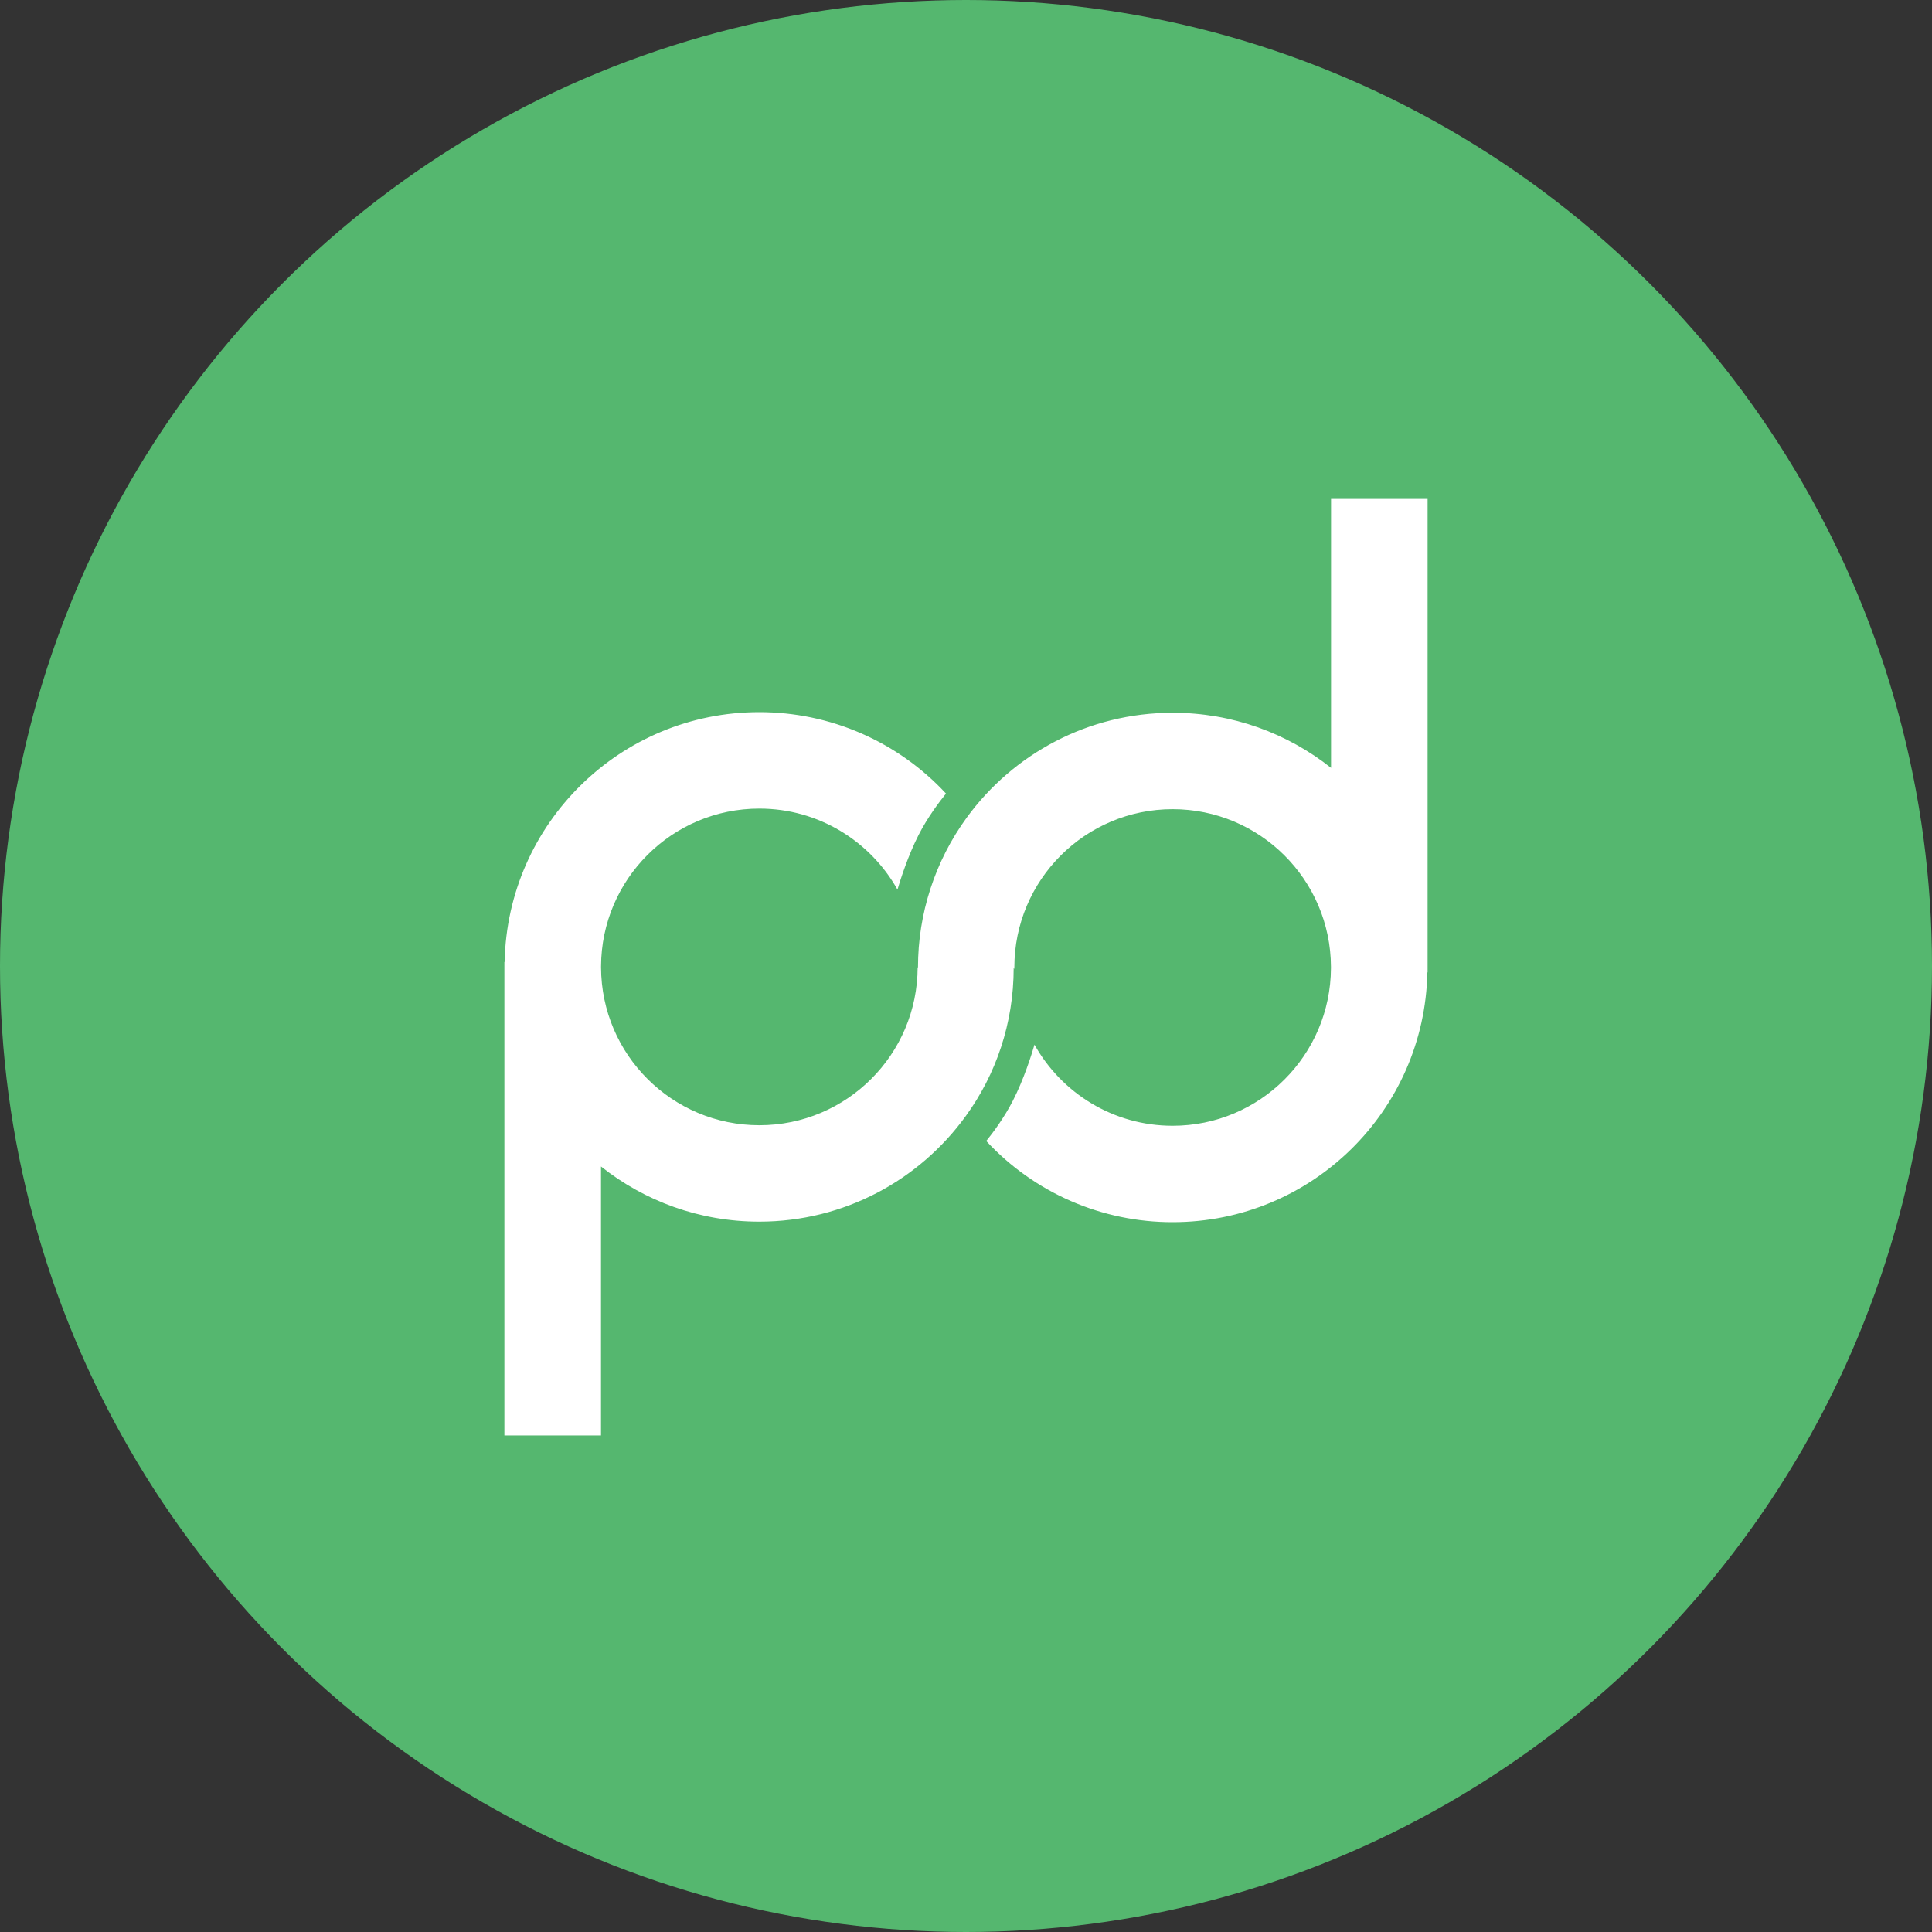 <svg width="40" height="40" viewBox="0 0 40 40" fill="none" xmlns="http://www.w3.org/2000/svg">
<rect x="0" y="0" width="40" height="40" fill="#333333" stroke="none"/>
<circle cx="20" cy="20" r="20" fill="#55B76F"/>
<path d="M27.558 10.33V15.898C26.658 15.184 25.519 14.757 24.28 14.757C22.528 14.757 20.976 15.611 20.017 16.925C19.359 17.827 19.005 18.915 19.006 20.031C19.006 20.037 19.004 20.033 18.999 20.024C18.996 21.832 17.53 23.297 15.722 23.297C13.916 23.297 12.451 21.836 12.444 20.031V20.007C12.451 18.202 13.916 16.741 15.722 16.741C16.95 16.741 18.02 17.418 18.581 18.418C18.648 18.193 18.803 17.709 19.02 17.284C19.209 16.914 19.453 16.595 19.586 16.43C19.093 15.898 18.495 15.473 17.83 15.183C17.165 14.893 16.447 14.744 15.721 14.744C12.843 14.744 10.503 17.051 10.448 19.916H10.443V29.719H12.443V24.151C13.343 24.866 14.482 25.293 15.72 25.293C17.479 25.293 19.037 24.431 19.995 23.107C20.62 22.247 20.987 21.186 20.987 20.039C20.987 20.029 20.992 20.041 21.002 20.066C21.002 20.054 21.001 20.043 21.001 20.03C21.001 18.22 22.468 16.753 24.278 16.753C26.084 16.753 27.548 18.213 27.556 20.016V20.044C27.548 21.847 26.084 23.308 24.278 23.308C23.049 23.308 21.979 22.631 21.418 21.629C21.355 21.844 21.197 22.346 20.972 22.786C20.789 23.144 20.555 23.456 20.419 23.623C20.912 24.154 21.509 24.578 22.173 24.867C22.837 25.156 23.554 25.305 24.279 25.304C27.157 25.304 29.497 22.998 29.552 20.133H29.557V10.33H27.558Z" fill="white"/>
</svg>
